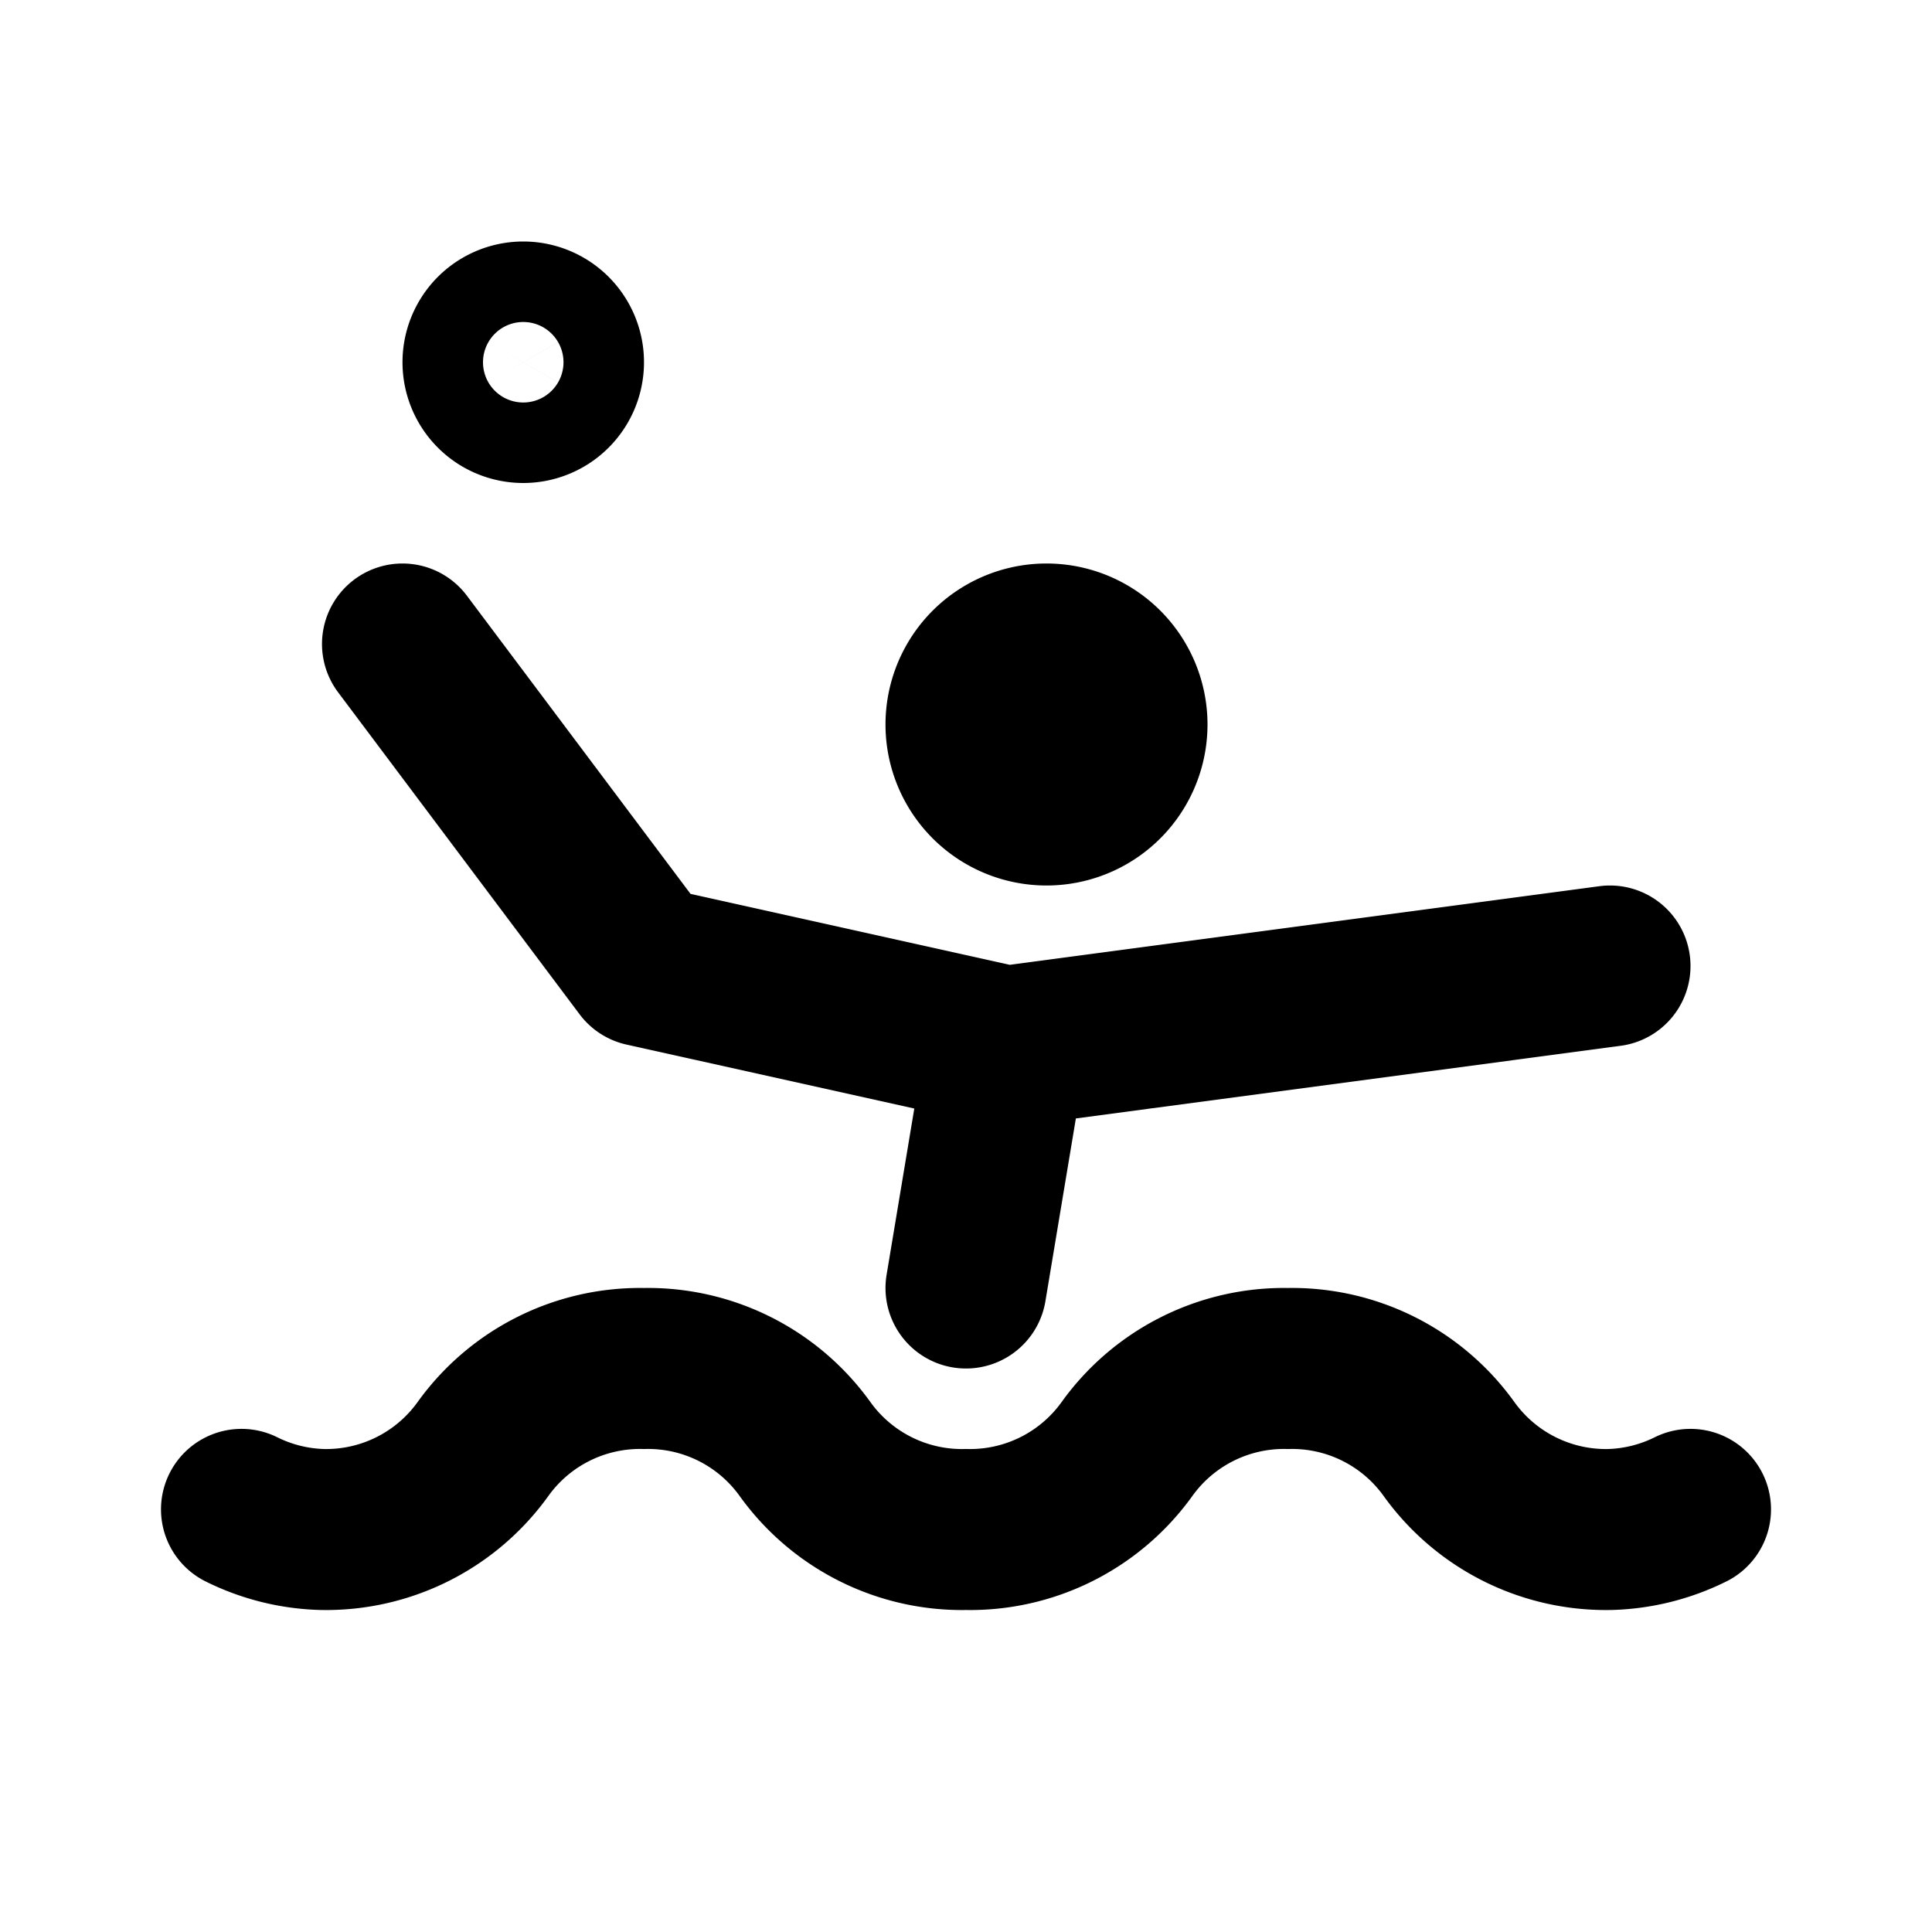 <!--
tags: [aquatic, sport, pool, game, ball, team, watergame, swimming, athletic, match]
category: Sport
version: "2.17"
unicode: "fa6f"
-->
<svg
  xmlns="http://www.w3.org/2000/svg"
  width="24"
  height="24"
  viewBox="0 0 24 24"
  fill="none"
  stroke="currentColor"
  stroke-width="2"
  stroke-linecap="round"
  stroke-linejoin="round"
>
    <path d="M12 9a1 1 0 1 0 2 0a1 1 0 0 0 -2 0M5 8l3 4l4.5 1l7.5 -1M3 18.75a2.4 2.4 0 0 0 1 .25a2.4 2.4 0 0 0 2 -1a2.4 2.4 0 0 1 2 -1a2.4 2.4 0 0 1 2 1a2.4 2.4 0 0 0 2 1a2.4 2.4 0 0 0 2 -1a2.4 2.4 0 0 1 2 -1a2.4 2.4 0 0 1 2 1a2.4 2.4 0 0 0 2 1a2.4 2.4 0 0 0 1 -.25M12 16l.5 -3M6.5 5a.5 .5 0 1 0 0 -1a.5 .5 0 0 0 0 1z" />
</svg>
